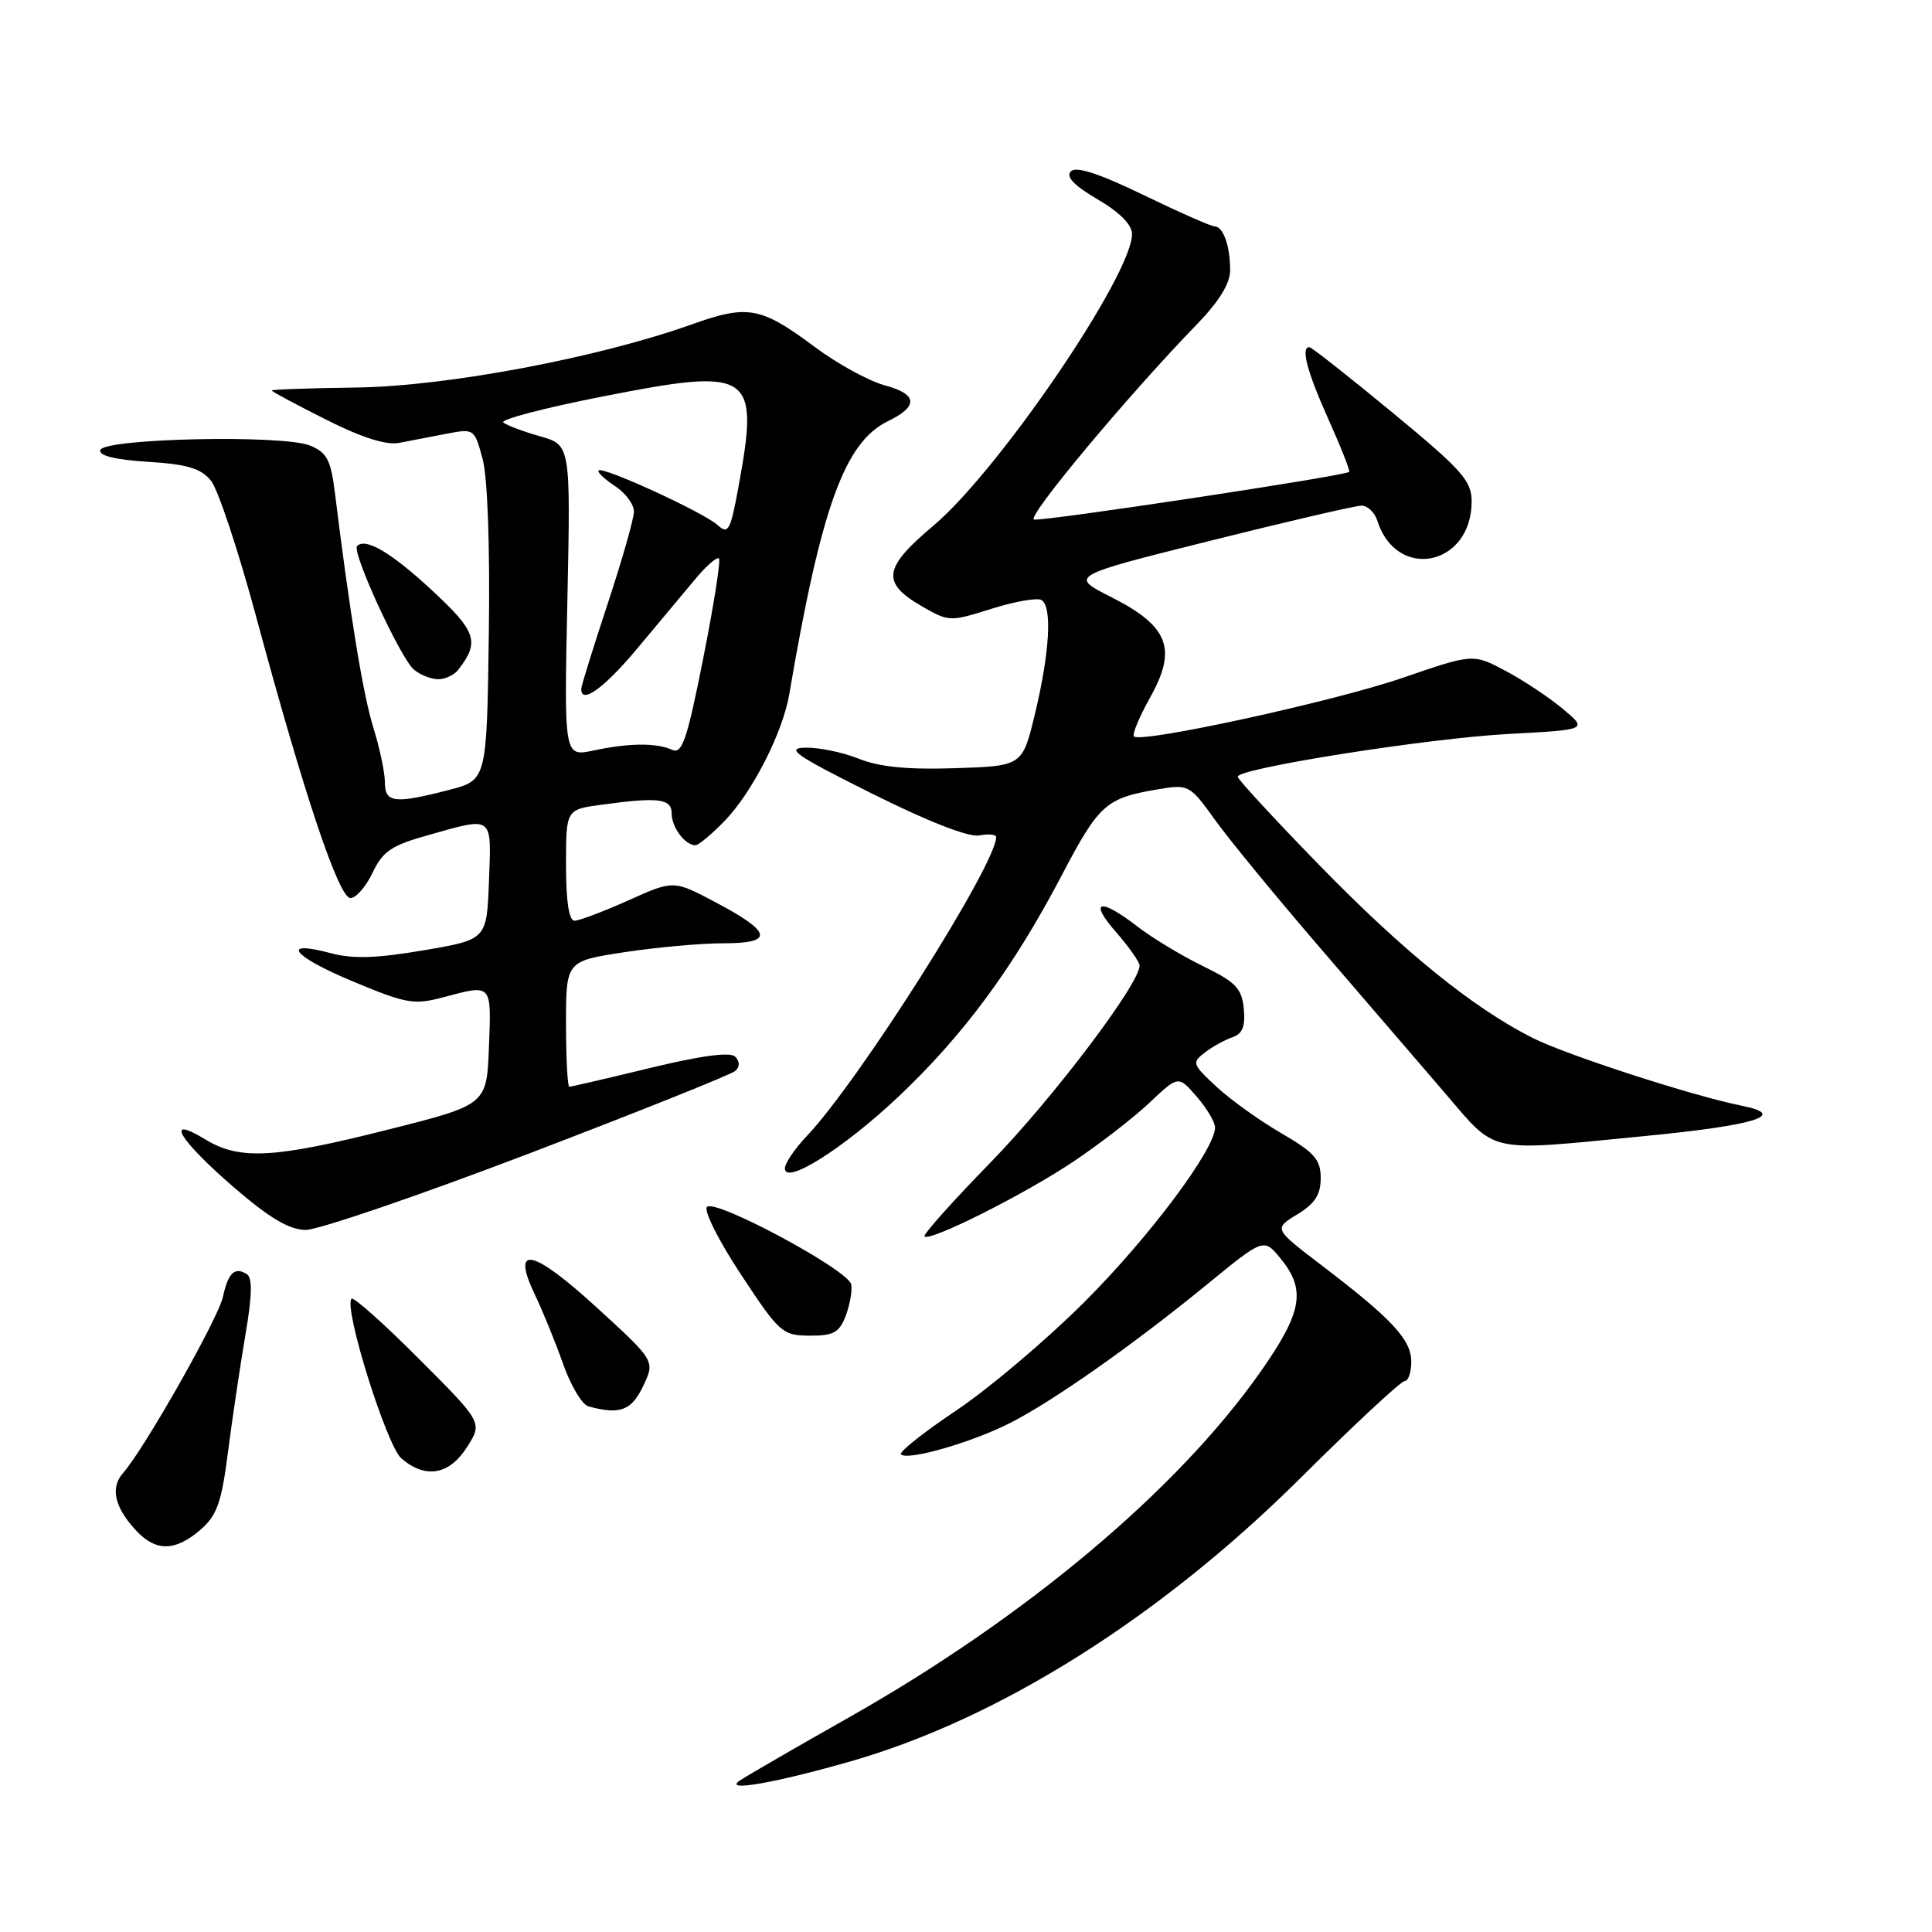 <?xml version="1.0" encoding="UTF-8" standalone="no"?>
<!DOCTYPE svg PUBLIC "-//W3C//DTD SVG 1.1//EN" "http://www.w3.org/Graphics/SVG/1.1/DTD/svg11.dtd" >
<svg xmlns="http://www.w3.org/2000/svg" xmlns:xlink="http://www.w3.org/1999/xlink" version="1.1" viewBox="0 0 256 256">
 <g >
 <path fill="currentColor"
d=" M 112.77 233.37 C 132.44 227.73 153.82 214.25 172.37 195.80 C 179.45 188.76 185.64 183.00 186.12 183.00 C 186.61 183.00 187.00 181.84 187.00 180.42 C 187.00 177.51 184.45 174.77 175.12 167.66 C 168.77 162.82 168.77 162.82 171.88 160.92 C 174.23 159.50 175.00 158.31 175.00 156.11 C 175.00 153.64 174.19 152.72 169.75 150.14 C 166.86 148.46 162.99 145.68 161.16 143.97 C 157.98 141.02 157.90 140.79 159.66 139.46 C 160.67 138.68 162.31 137.78 163.31 137.44 C 164.64 136.99 165.03 136.00 164.81 133.66 C 164.54 130.96 163.76 130.14 159.37 128.00 C 156.55 126.62 152.64 124.26 150.69 122.75 C 145.71 118.90 144.20 119.32 147.90 123.53 C 149.60 125.48 151.00 127.47 151.00 127.95 C 151.00 130.36 139.48 145.59 131.32 153.96 C 126.24 159.17 122.27 163.61 122.50 163.83 C 123.22 164.55 135.67 158.30 142.18 153.95 C 145.65 151.63 150.22 148.10 152.32 146.11 C 156.14 142.50 156.14 142.50 158.57 145.31 C 159.91 146.85 161.00 148.69 161.00 149.40 C 161.00 152.30 152.19 164.06 143.62 172.59 C 138.61 177.59 130.98 184.04 126.67 186.92 C 122.36 189.81 119.08 192.42 119.38 192.71 C 120.25 193.59 128.85 191.11 133.87 188.54 C 139.65 185.59 150.21 178.15 159.98 170.16 C 167.46 164.04 167.46 164.04 169.69 166.77 C 173.09 170.92 172.56 173.89 167.01 181.79 C 156.02 197.44 135.95 214.29 112.50 227.56 C 105.35 231.60 98.83 235.38 98.00 235.95 C 95.82 237.46 102.69 236.26 112.77 233.37 Z  M 26.53 202.73 C 28.74 200.82 29.34 199.16 30.20 192.48 C 30.76 188.09 31.80 181.12 32.50 177.00 C 33.42 171.62 33.47 169.31 32.69 168.82 C 31.10 167.82 30.23 168.65 29.53 171.87 C 28.90 174.74 19.08 192.06 16.31 195.18 C 14.58 197.13 15.17 199.74 18.05 202.82 C 20.65 205.61 23.21 205.58 26.53 202.73 Z  M 61.88 191.75 C 63.95 188.50 63.95 188.50 55.51 180.05 C 50.87 175.40 46.85 171.81 46.58 172.09 C 45.48 173.18 51.22 191.56 53.19 193.25 C 56.38 195.99 59.52 195.45 61.88 191.75 Z  M 85.22 183.66 C 86.81 180.33 86.81 180.33 79.07 173.25 C 70.54 165.45 67.67 164.85 70.88 171.56 C 71.92 173.73 73.60 177.85 74.61 180.72 C 75.62 183.59 77.13 186.13 77.97 186.35 C 82.15 187.49 83.67 186.92 85.22 183.66 Z  M 112.07 174.33 C 112.62 172.86 112.95 170.99 112.79 170.19 C 112.41 168.28 94.79 158.81 93.68 159.92 C 93.21 160.39 95.23 164.41 98.17 168.86 C 103.27 176.60 103.67 176.96 107.27 176.98 C 110.46 177.00 111.21 176.58 112.07 174.33 Z  M 69.99 152.89 C 84.57 147.32 96.93 142.37 97.45 141.89 C 98.05 141.33 98.04 140.64 97.41 140.01 C 96.76 139.36 92.92 139.87 86.15 141.51 C 80.50 142.88 75.68 144.00 75.44 144.00 C 75.20 144.00 75.00 140.25 75.00 135.67 C 75.00 127.35 75.00 127.35 82.75 126.17 C 87.01 125.52 92.90 124.99 95.83 124.99 C 102.61 125.00 102.34 123.53 94.82 119.56 C 89.25 116.61 89.25 116.61 83.25 119.31 C 79.95 120.79 76.74 122.00 76.12 122.00 C 75.39 122.00 75.00 119.42 75.00 114.64 C 75.00 107.27 75.00 107.27 79.64 106.64 C 87.27 105.59 89.00 105.81 89.00 107.80 C 89.00 109.63 90.78 112.00 92.15 112.00 C 92.56 112.00 94.31 110.54 96.04 108.75 C 99.67 105.00 103.72 97.07 104.58 92.00 C 108.80 67.24 111.91 58.61 117.64 55.82 C 121.73 53.83 121.60 52.24 117.27 51.07 C 115.14 50.50 110.96 48.21 107.97 45.98 C 100.83 40.65 99.08 40.33 91.70 42.97 C 79.30 47.40 59.25 51.18 47.25 51.35 C 41.06 51.43 36.00 51.61 36.00 51.74 C 36.00 51.87 39.22 53.60 43.16 55.58 C 47.94 57.99 51.17 59.02 52.91 58.68 C 54.33 58.41 57.16 57.87 59.18 57.47 C 62.82 56.77 62.87 56.81 63.95 60.82 C 64.61 63.28 64.94 72.45 64.77 84.12 C 64.50 103.37 64.50 103.37 59.50 104.67 C 52.26 106.54 51.00 106.39 51.00 103.66 C 51.00 102.37 50.31 99.11 49.47 96.41 C 48.11 92.06 46.35 81.30 44.38 65.32 C 43.84 60.94 43.33 59.96 41.08 59.04 C 37.54 57.57 13.80 58.08 13.29 59.63 C 13.04 60.37 15.22 60.91 19.59 61.19 C 24.83 61.52 26.63 62.06 27.96 63.70 C 28.88 64.84 31.57 72.92 33.92 81.64 C 40.29 105.25 44.89 119.00 46.44 119.00 C 47.17 119.00 48.49 117.49 49.37 115.64 C 50.72 112.79 51.86 112.02 56.80 110.64 C 65.44 108.21 65.12 107.97 64.79 116.75 C 64.50 124.50 64.50 124.50 56.13 125.92 C 49.91 126.98 46.75 127.08 43.86 126.31 C 37.01 124.48 38.73 126.70 46.75 130.04 C 53.86 133.01 54.85 133.18 58.76 132.14 C 65.23 130.41 65.11 130.28 64.79 138.69 C 64.50 146.38 64.50 146.38 51.50 149.66 C 36.28 153.51 31.74 153.75 27.17 150.96 C 21.66 147.61 23.75 151.08 31.00 157.34 C 35.71 161.40 38.32 162.95 40.49 162.97 C 42.13 162.99 55.41 158.45 69.99 152.89 Z  M 118.99 145.37 C 127.63 137.22 134.22 128.30 140.60 116.15 C 145.65 106.51 146.50 105.75 153.54 104.57 C 157.48 103.91 157.67 104.01 160.96 108.59 C 162.81 111.18 169.02 118.74 174.75 125.40 C 180.47 132.05 187.94 140.73 191.33 144.68 C 198.47 152.99 196.70 152.60 217.88 150.54 C 232.61 149.11 236.98 147.76 230.85 146.53 C 224.30 145.22 207.46 139.76 203.02 137.50 C 195.12 133.50 185.96 126.07 174.82 114.64 C 168.87 108.53 164.00 103.25 164.00 102.92 C 164.00 101.80 189.30 97.81 199.95 97.25 C 210.39 96.69 210.39 96.69 207.07 93.92 C 205.24 92.39 201.82 90.12 199.47 88.88 C 195.19 86.61 195.19 86.61 185.85 89.82 C 176.71 92.96 151.19 98.52 150.25 97.58 C 149.99 97.32 150.97 94.97 152.43 92.36 C 156.01 85.94 154.84 82.96 147.21 79.10 C 141.71 76.32 141.71 76.32 160.34 71.66 C 170.58 69.10 179.62 67.00 180.41 67.00 C 181.21 67.00 182.15 67.90 182.50 68.99 C 185.05 77.04 195.00 75.01 195.00 66.44 C 195.00 63.70 193.73 62.28 184.50 54.66 C 178.73 49.90 173.78 46.00 173.50 46.00 C 172.33 46.00 173.19 49.24 176.02 55.55 C 177.69 59.26 178.92 62.40 178.77 62.53 C 178.14 63.08 137.95 69.15 137.01 68.84 C 136.01 68.50 149.48 52.37 158.60 42.97 C 161.54 39.94 163.00 37.56 163.00 35.80 C 163.00 32.60 162.08 30.00 160.95 30.00 C 160.49 30.00 156.25 28.13 151.52 25.84 C 145.63 22.99 142.60 22.00 141.90 22.70 C 141.19 23.41 142.31 24.58 145.43 26.41 C 148.35 28.11 150.00 29.78 150.00 31.01 C 150.00 36.45 132.33 62.39 123.64 69.69 C 117.03 75.25 116.75 77.21 122.14 80.33 C 125.73 82.40 125.88 82.40 131.40 80.66 C 134.49 79.69 137.46 79.17 138.01 79.51 C 139.44 80.39 139.09 86.43 137.16 94.50 C 135.48 101.50 135.48 101.50 126.57 101.79 C 120.30 102.00 116.53 101.63 113.81 100.54 C 111.69 99.69 108.51 99.03 106.73 99.07 C 104.01 99.13 105.38 100.08 115.50 105.13 C 122.96 108.86 128.35 110.96 129.75 110.70 C 130.99 110.47 132.00 110.56 132.00 110.91 C 132.00 114.54 113.79 143.29 106.89 150.55 C 105.30 152.22 104.00 154.15 104.00 154.82 C 104.00 157.08 111.78 152.17 118.99 145.37 Z  M 60.72 88.75 C 63.58 85.06 63.14 83.71 57.37 78.34 C 51.91 73.26 48.46 71.20 47.32 72.35 C 46.56 73.11 53.07 87.26 54.87 88.75 C 55.70 89.44 57.14 90.00 58.07 90.00 C 59.00 90.00 60.19 89.44 60.72 88.75 Z  M 75.18 79.62 C 75.61 58.96 75.61 58.96 71.56 57.81 C 69.33 57.18 67.14 56.35 66.69 55.98 C 66.25 55.60 72.10 54.06 79.69 52.57 C 99.70 48.62 100.66 49.26 97.83 64.63 C 96.78 70.34 96.49 70.85 95.08 69.57 C 93.22 67.89 79.89 61.77 79.32 62.34 C 79.11 62.55 80.08 63.48 81.47 64.39 C 82.86 65.30 84.00 66.82 84.00 67.77 C 84.00 68.72 82.43 74.22 80.52 80.00 C 78.61 85.78 77.04 90.84 77.02 91.25 C 76.95 93.43 80.06 91.19 84.50 85.86 C 87.25 82.56 90.70 78.43 92.17 76.68 C 93.63 74.93 95.03 73.73 95.27 74.00 C 95.51 74.28 94.57 80.25 93.17 87.29 C 91.04 98.02 90.38 99.96 89.07 99.36 C 86.99 98.41 83.37 98.44 78.62 99.45 C 74.74 100.27 74.74 100.27 75.18 79.62 Z "/>
</g>
</svg>